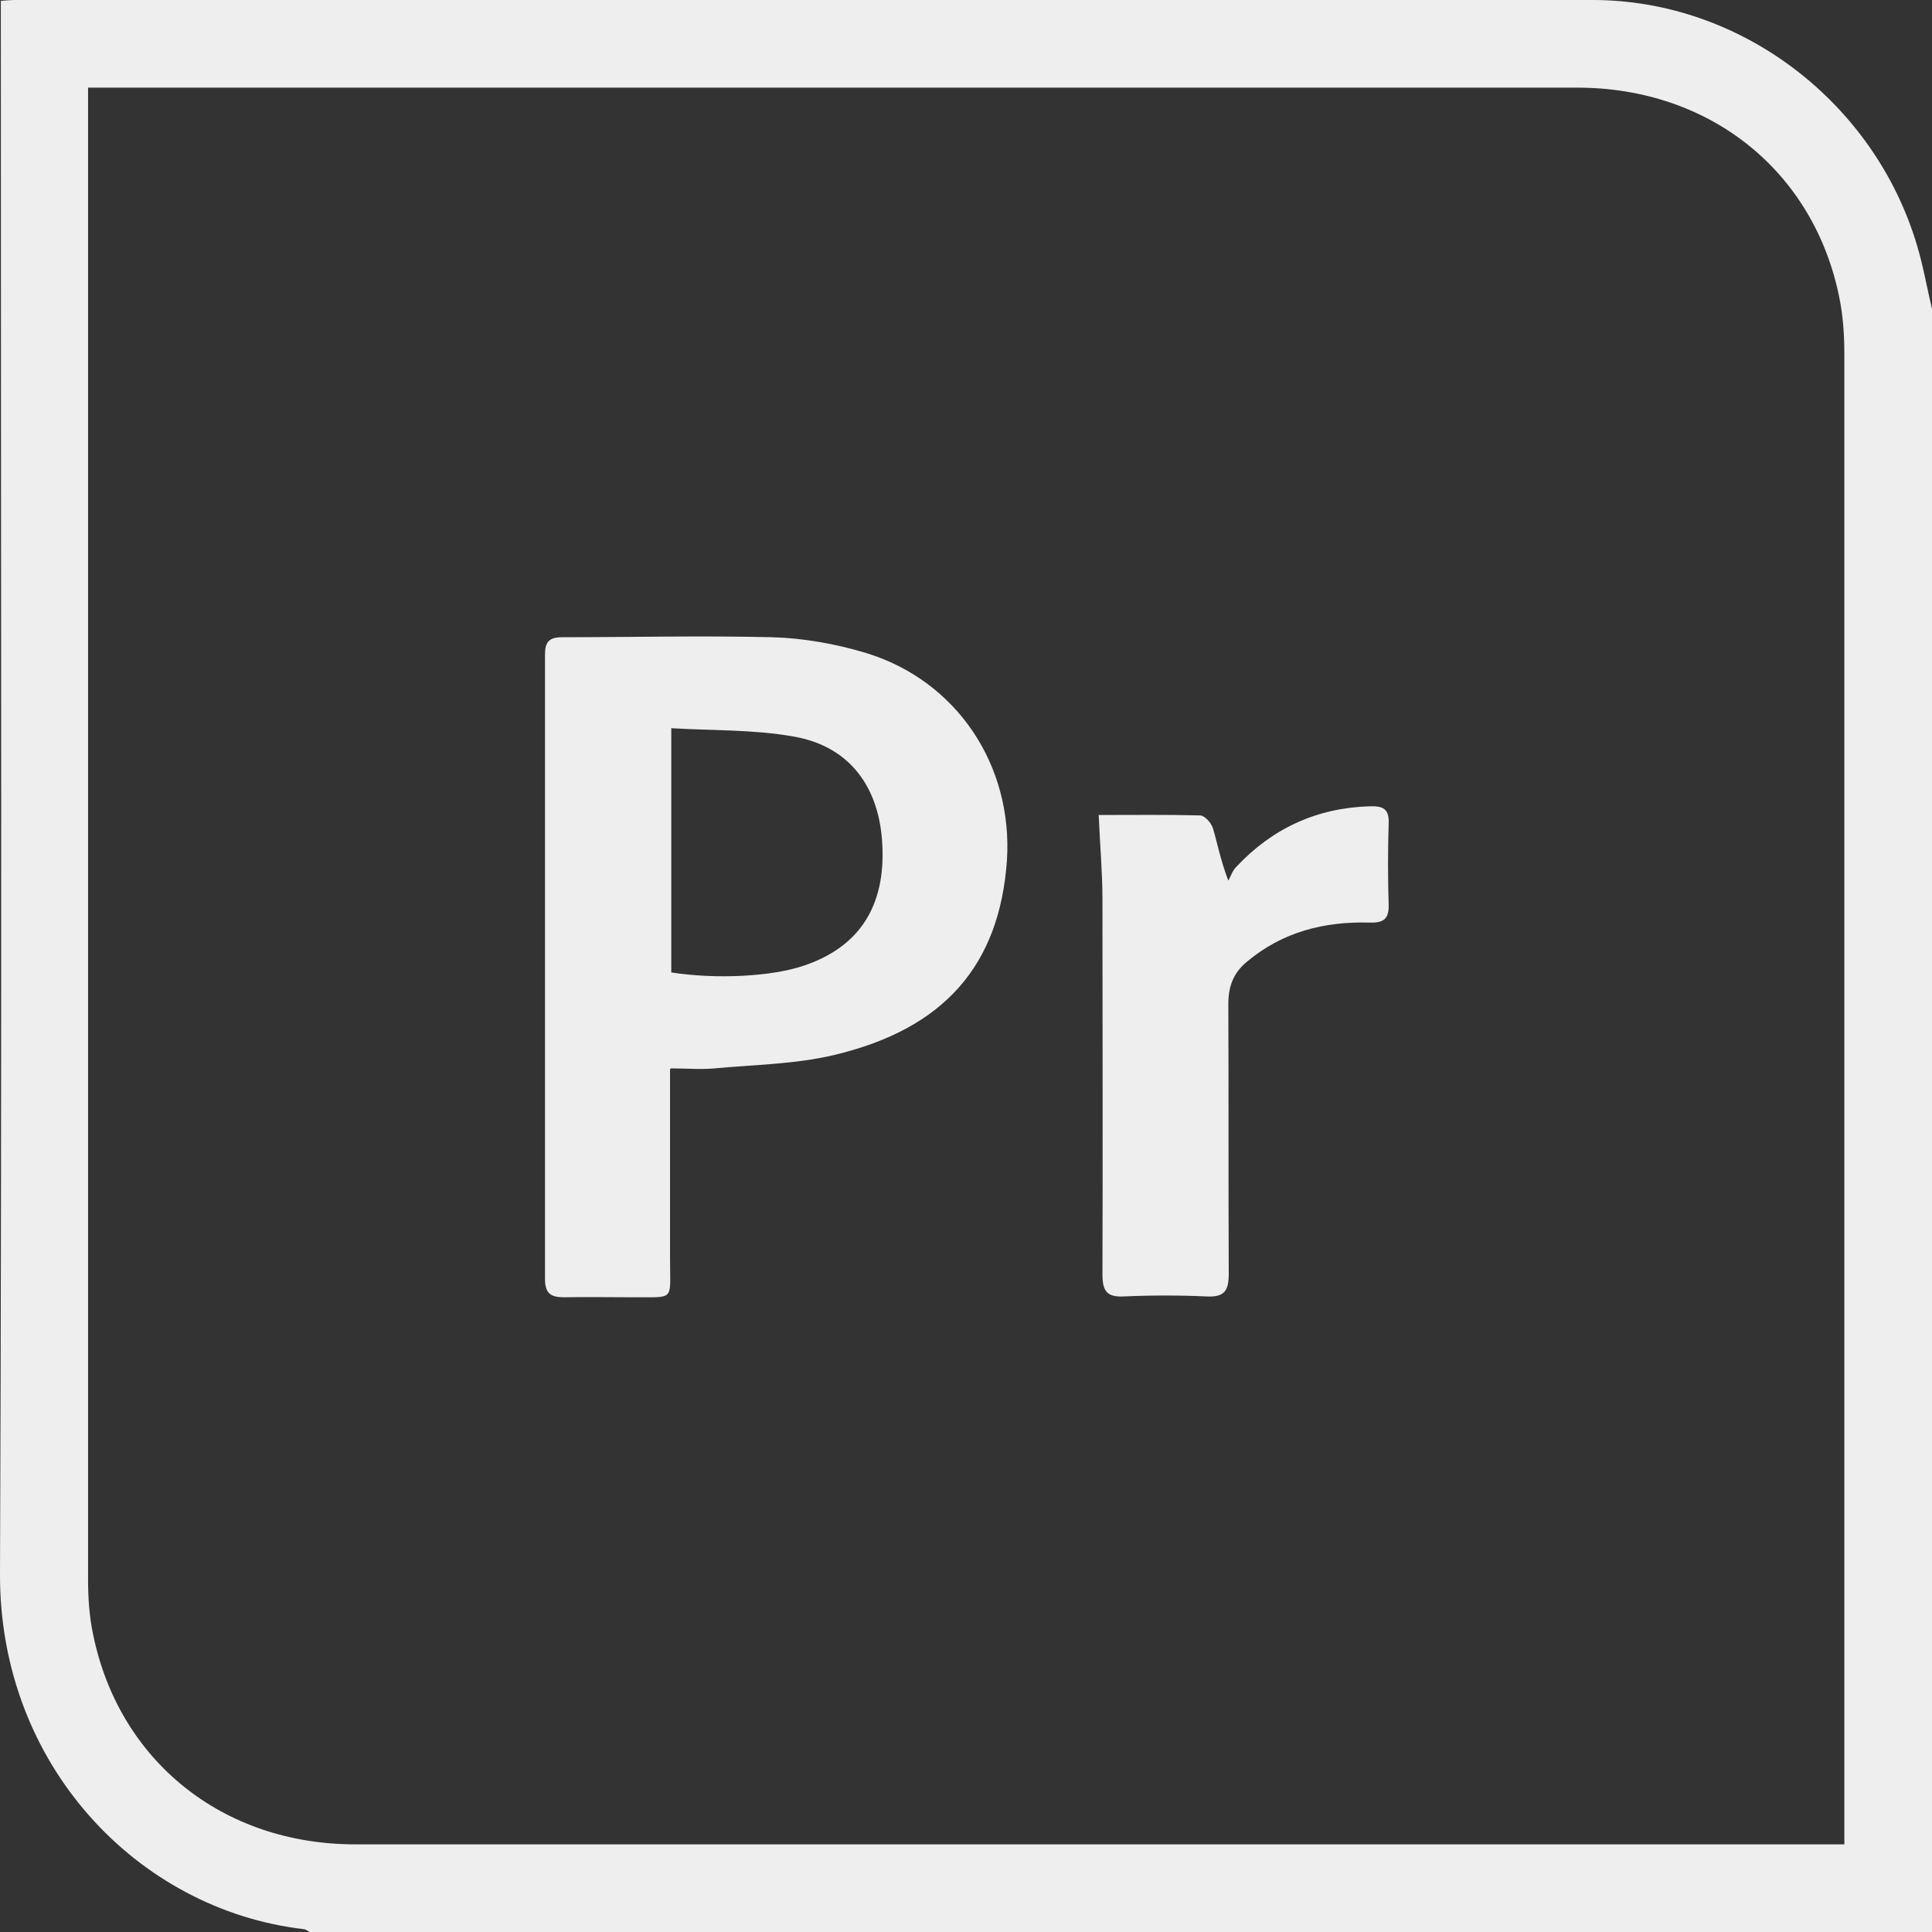 <?xml version="1.0" encoding="UTF-8"?><svg id="Layer_2" xmlns="http://www.w3.org/2000/svg" viewBox="0 0 46.51 46.51"><rect x="0" y="0" width="46.51" height="46.51" fill="#333333" stroke="none"/><defs><style>.cls-1{fill:#eee;stroke-width:0px;}</style></defs><g id="Layer_4"><path class="cls-1" d="m46.51,7.45v39.06H7.46c-.05-.02-.1-.07-.16-.07C3.31,45.97-.02,42.48,0,37.88.05,25.45.02,13.02.02.6c0-.19,0-.38,0-.58C.17.01.26,0,.34,0c12.67,0,25.33,0,38,0,3.58,0,6.79,2.47,7.81,5.91.15.5.24,1.02.36,1.53ZM2.12,2.11c0,.21,0,.36,0,.5,0,11.81,0,23.61,0,35.42,0,.44.03.88.12,1.31.62,3.05,3.12,5.06,6.31,5.06,11.77,0,23.55,0,35.32,0h.53v-.5c0-11.79,0-23.58,0-35.38,0-.45-.03-.91-.12-1.35-.61-3.05-3.12-5.06-6.31-5.06-11.77,0-23.55,0-35.32,0h-.53Z"/><path class="cls-1" d="m16.13,25.74c0,1.58,0,3.08,0,4.57,0,1.04.13.91-.92.92-.54,0-1.09-.01-1.63,0-.32,0-.46-.09-.46-.44,0-5.01,0-10.02,0-15.03,0-.31.1-.42.42-.42,1.68,0,3.36-.04,5.04,0,.76.02,1.54.16,2.27.38,2.19.67,3.54,2.71,3.39,5-.18,2.51-1.5,4.05-4.17,4.68-.93.22-1.91.23-2.87.32-.33.03-.66,0-1.05,0Zm.03-8.2v5.87c1.09.17,2.44.1,3.21-.17,1.32-.45,1.95-1.43,1.87-2.91-.07-1.4-.8-2.37-2.14-2.6-.95-.17-1.94-.14-2.95-.2Z"/><path class="cls-1" d="m26.44,19.62c.85,0,1.65-.01,2.45.01.11,0,.27.18.31.31.11.37.18.76.37,1.26.06-.11.1-.24.19-.33.87-.93,1.94-1.42,3.21-1.46.31-.01.48.05.46.42-.02.65-.02,1.3,0,1.95.01.35-.13.44-.46.43-1.09-.03-2.09.22-2.95.94-.34.28-.45.61-.45,1.03.01,2.16,0,4.33.01,6.49,0,.41-.11.56-.53.54-.66-.03-1.33-.03-2,0-.41.02-.51-.14-.51-.53.01-3.01,0-6.02,0-9.03,0-.65-.06-1.3-.09-2.02Z"/></g></svg>
